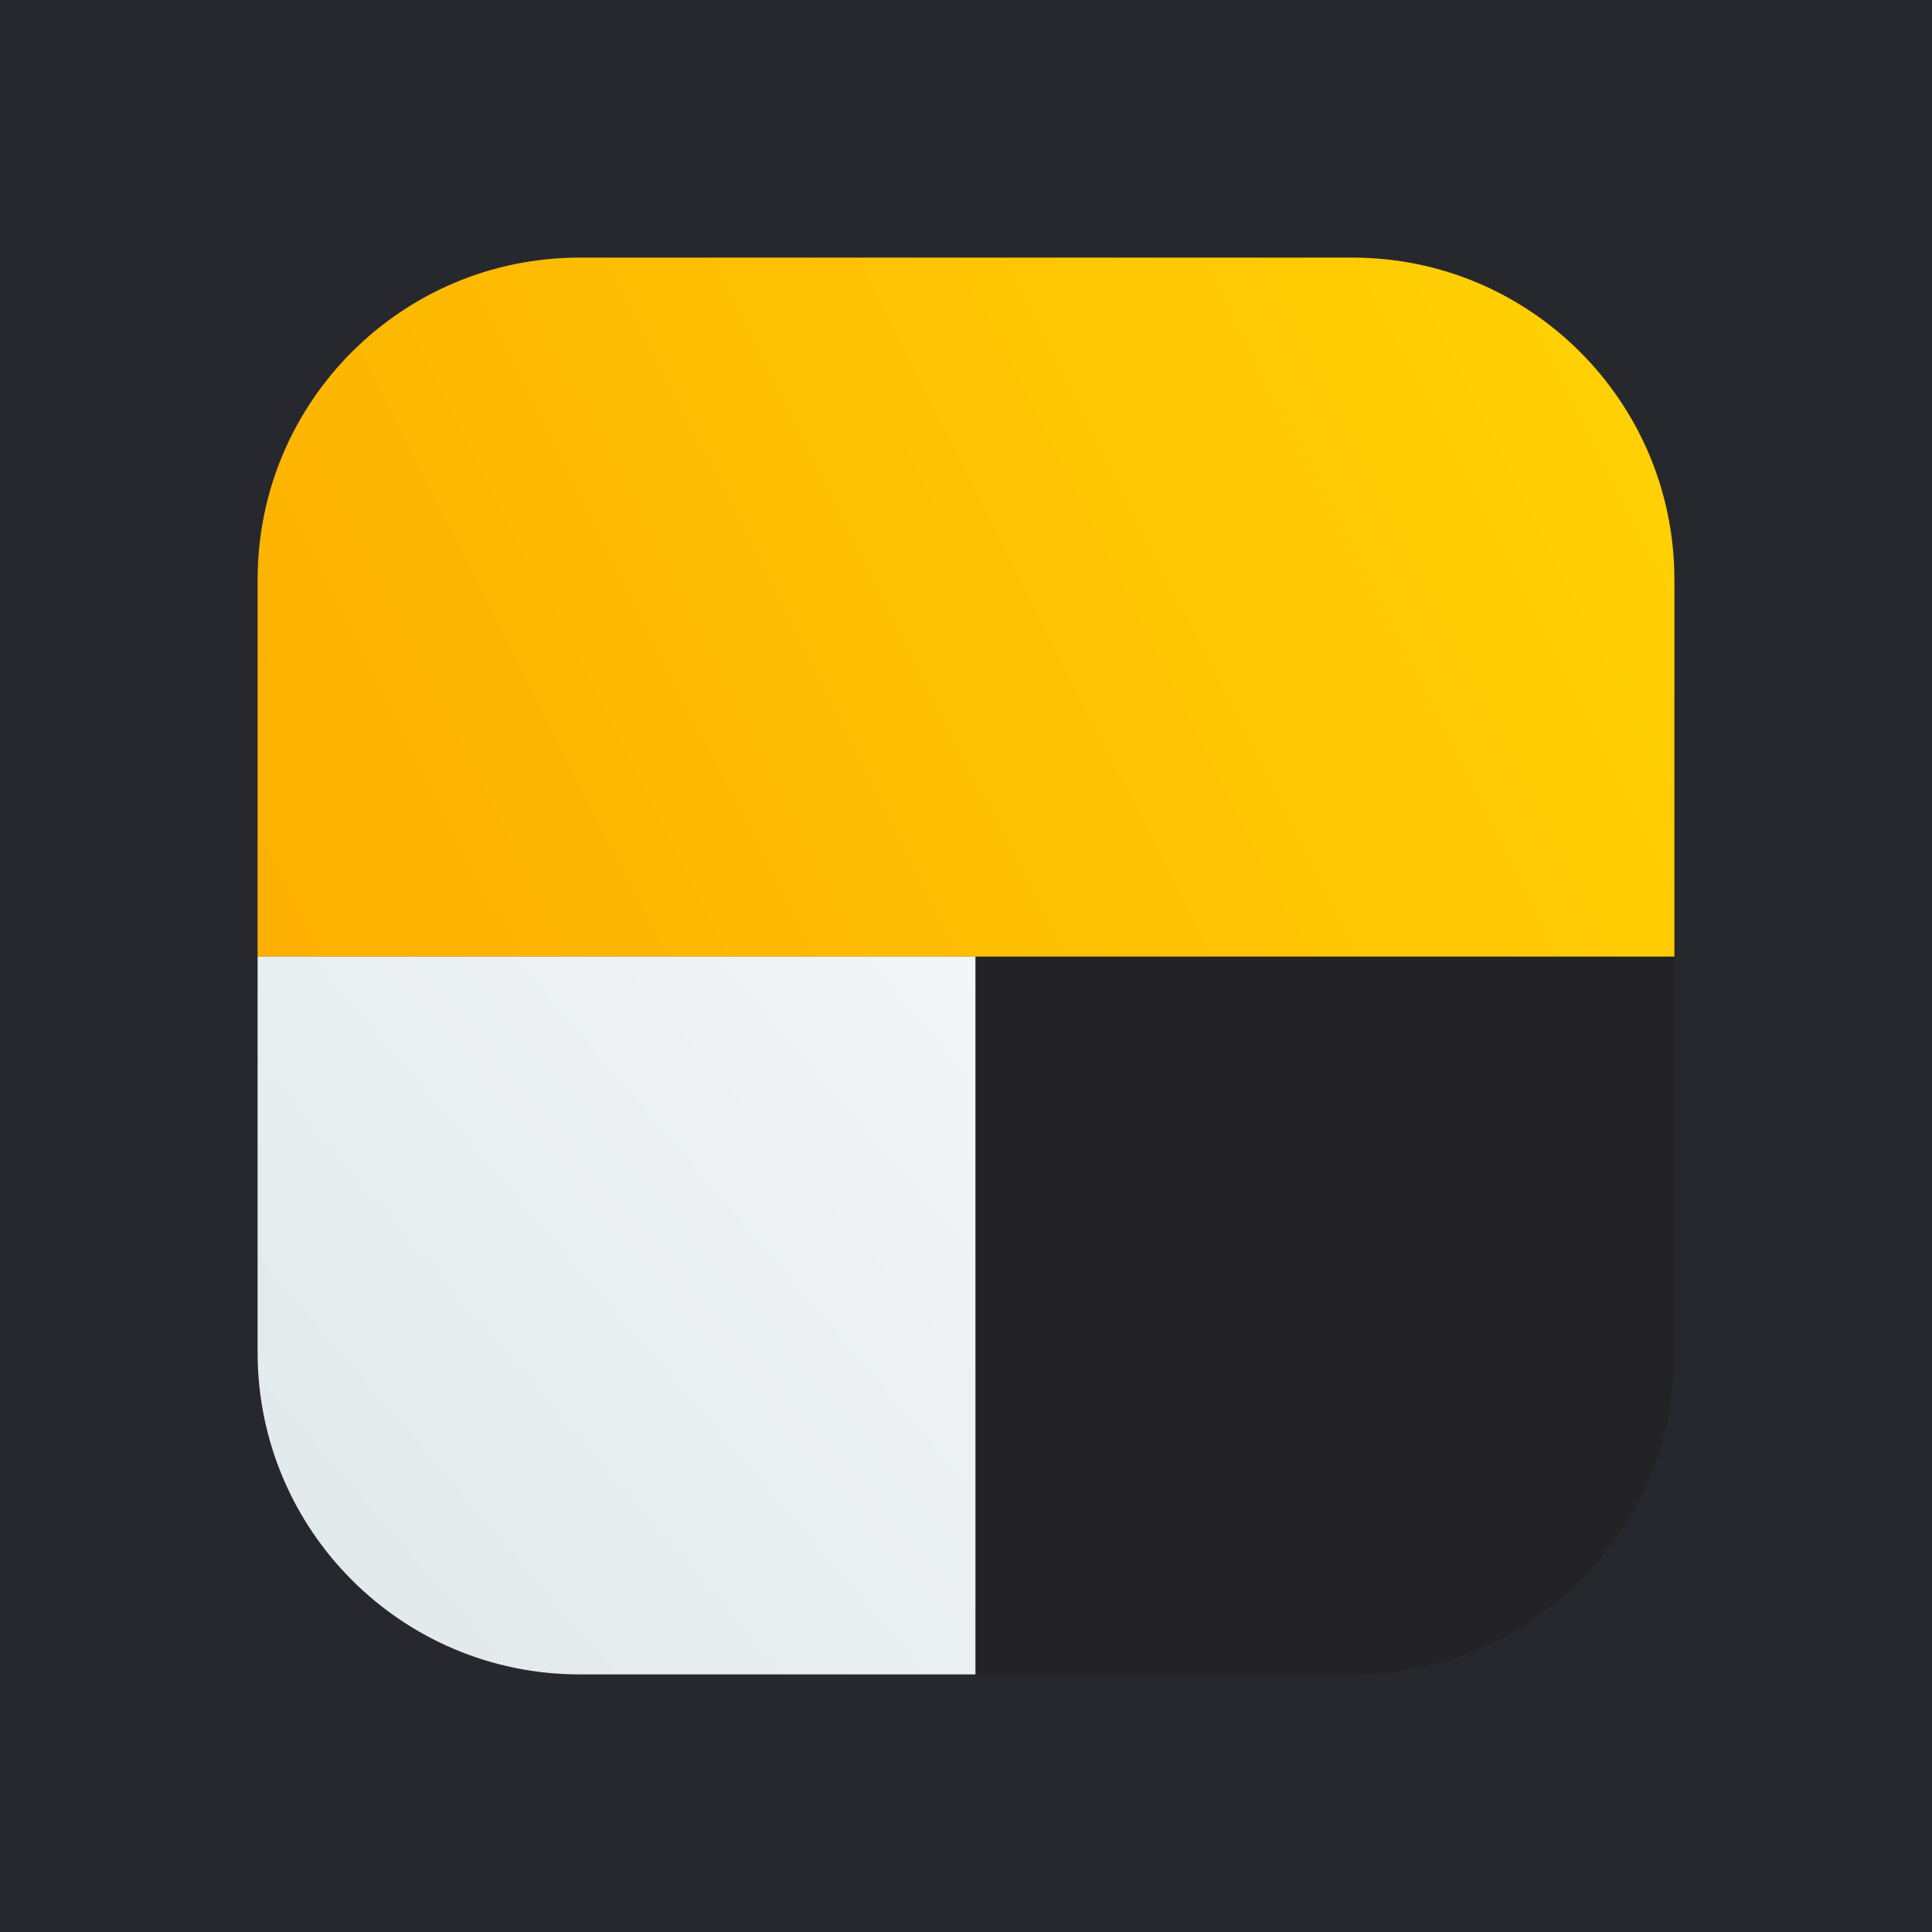 <svg width="150" height="150" viewBox="0 0 150 150" fill="none" xmlns="http://www.w3.org/2000/svg">
<rect width="150" height="150" fill="#27282E"/>
<path d="M105.067 20H44.933C31.163 20 20 31.163 20 44.933V105.067C20 118.837 31.163 130 44.933 130H105.067C118.837 130 130 118.837 130 105.067V44.933C130 31.163 118.837 20 105.067 20Z" fill="#232325"/>
<path d="M105 20H45C31.193 20 20 31.193 20 45V74.267H130V45C130 31.193 118.807 20 105 20Z" fill="url(#paint0_linear_534_2815)"/>
<path d="M75.733 74.267H20V105C20 118.807 31.193 130 45 130H75.733V74.267Z" fill="url(#paint1_linear_534_2815)"/>
<defs>
<linearGradient id="paint0_linear_534_2815" x1="130" y1="20" x2="22.933" y2="74.267" gradientUnits="userSpaceOnUse">
<stop stop-color="#FFD304"/>
<stop offset="1" stop-color="#FDB001"/>
</linearGradient>
<linearGradient id="paint1_linear_534_2815" x1="75.733" y1="74.267" x2="16.116" y2="125.479" gradientUnits="userSpaceOnUse">
<stop stop-color="#F3F5F7"/>
<stop offset="1" stop-color="#E0E8EA"/>
</linearGradient>
</defs>
</svg>
